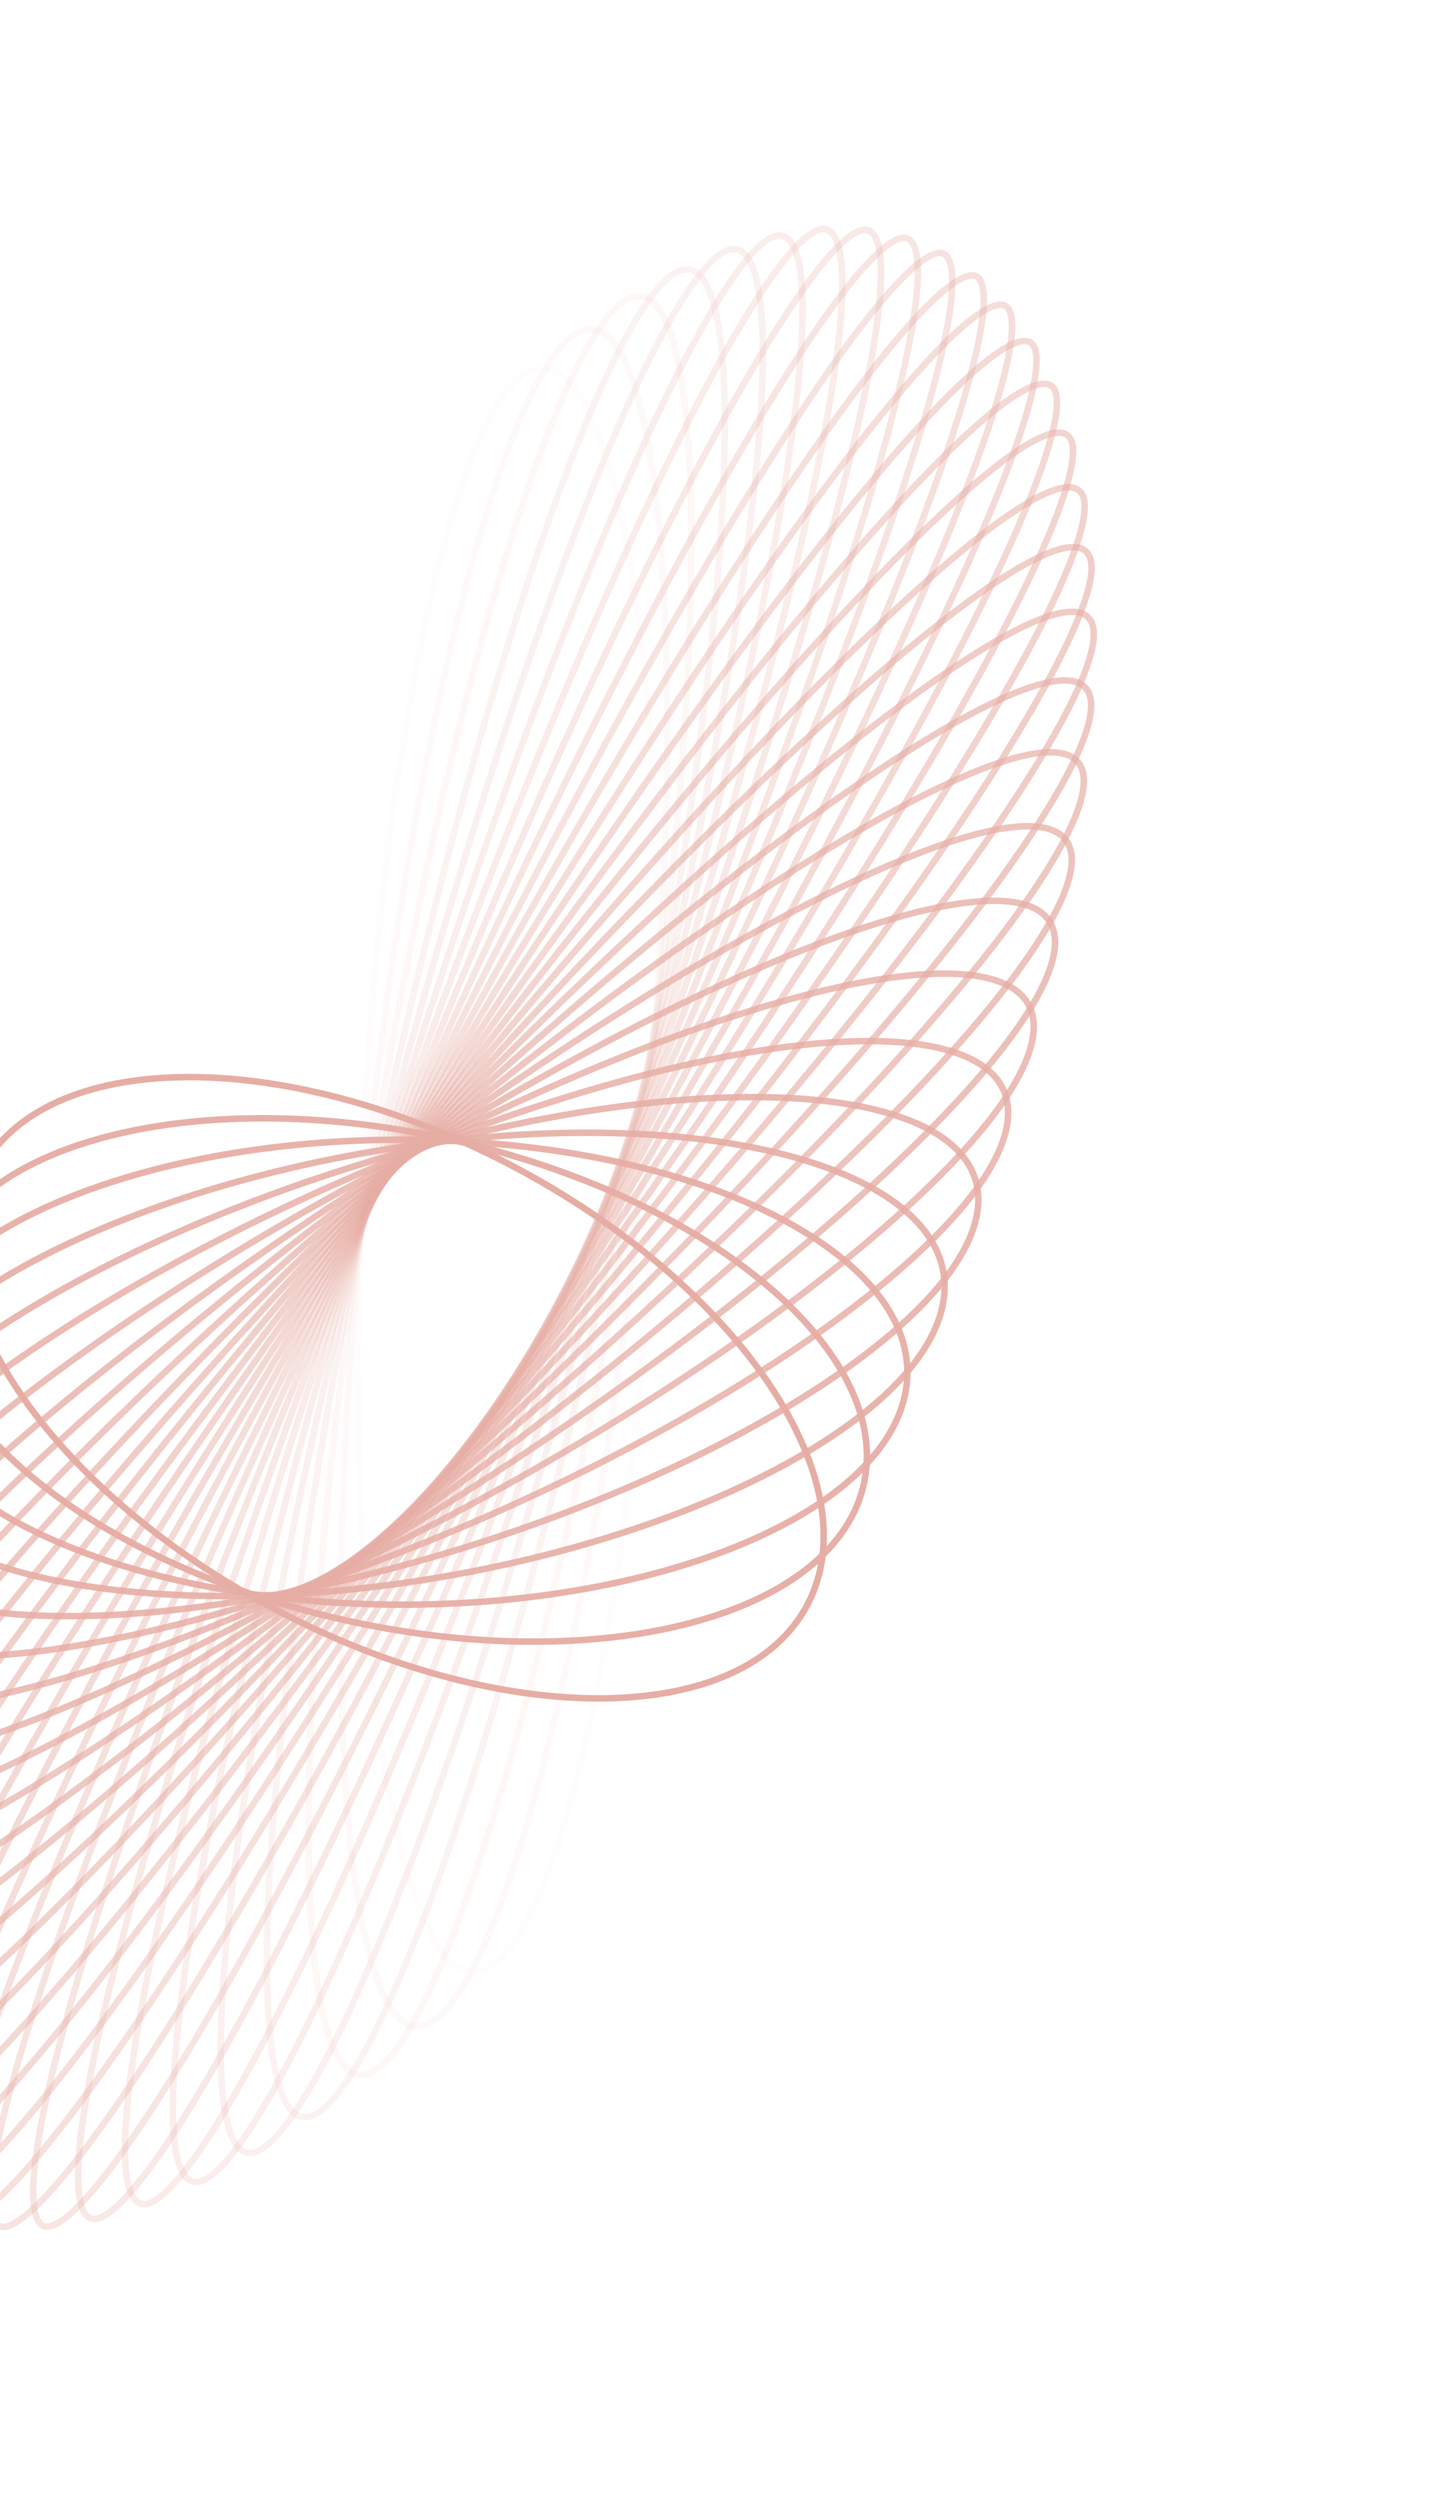 <svg width="243" height="423" viewBox="0 0 243 423" fill="none" xmlns="http://www.w3.org/2000/svg">
<g opacity="0.4">
<path opacity="0.034" d="M84.433 331.671C81.091 334.744 77.842 334.239 74.849 330.306C71.869 326.392 69.213 319.167 67.023 309.187C62.644 289.234 60.146 258.374 60.575 221.332C61.005 184.29 64.281 148.118 69.222 119.592C71.693 105.324 74.576 93.006 77.712 83.465C80.862 73.882 84.193 67.324 87.534 64.25C90.875 61.177 94.124 61.682 97.118 65.615C100.098 69.53 102.753 76.755 104.944 86.734C109.323 106.687 111.821 137.548 111.392 174.59C110.962 211.632 107.686 247.803 102.745 276.329C100.273 290.597 97.391 302.915 94.255 312.456C91.105 322.04 87.774 328.598 84.433 331.671Z" stroke="#C0321C" stroke-width="1.1"/>
<path opacity="0.069" d="M74.069 341.415C72.429 342.753 70.867 343.165 69.393 342.645C67.917 342.123 66.549 340.671 65.309 338.335C62.828 333.661 60.892 325.516 59.59 314.519C56.987 292.531 56.927 259.246 60.036 219.873C63.146 180.5 68.832 142.529 75.506 112.976C78.844 98.195 82.421 85.554 86.032 75.913C87.837 71.092 89.639 67.056 91.406 63.89C93.171 60.729 94.878 58.475 96.518 57.138C98.158 55.8 99.72 55.388 101.194 55.909C102.67 56.43 104.038 57.882 105.278 60.219C107.759 64.892 109.695 73.037 110.997 84.034C113.6 106.022 113.66 139.308 110.551 178.681C107.441 218.054 101.755 256.025 95.081 285.577C91.743 300.358 88.166 312.999 84.555 322.64C82.75 327.461 80.948 331.497 79.181 334.663C77.417 337.824 75.709 340.078 74.069 341.415Z" stroke="#C0321C" stroke-width="1.1"/>
<path opacity="0.103" d="M63.787 350.076C62.195 351.205 60.726 351.389 59.395 350.587C58.064 349.784 56.9 348.007 55.919 345.307C53.958 339.91 52.758 330.906 52.354 318.975C51.547 295.12 53.928 259.663 59.694 218.26C65.46 176.856 73.515 137.375 81.87 107.022C86.05 91.841 90.295 78.975 94.355 69.307C96.385 64.472 98.353 60.474 100.224 57.399C102.094 54.327 103.829 52.239 105.421 51.11C107.012 49.981 108.482 49.797 109.812 50.599C111.144 51.402 112.308 53.179 113.289 55.879C115.25 61.277 116.45 70.281 116.853 82.212C117.66 106.067 115.279 141.523 109.513 182.927C103.748 224.33 95.693 263.811 87.337 294.164C83.158 309.345 78.912 322.212 74.853 331.879C72.823 336.714 70.855 340.713 68.983 343.787C67.113 346.859 65.379 348.947 63.787 350.076Z" stroke="#C0321C" stroke-width="1.1"/>
<path opacity="0.138" d="M53.66 357.596C52.134 358.511 50.766 358.473 49.588 357.393C48.411 356.313 47.46 354.224 46.747 351.181C45.321 345.099 44.866 335.306 45.365 322.531C46.362 296.991 51.166 259.634 59.545 216.515C67.924 173.397 78.286 132.708 88.261 101.787C93.25 86.322 98.133 73.329 102.609 63.709C104.849 58.897 106.97 54.966 108.932 52.005C110.896 49.041 112.641 47.138 114.167 46.223C115.693 45.308 117.061 45.346 118.239 46.426C119.416 47.506 120.367 49.595 121.081 52.638C122.506 58.72 122.961 68.513 122.462 81.288C121.465 106.828 116.661 144.185 108.282 187.304C99.903 230.422 89.541 271.111 79.566 302.032C74.577 317.498 69.695 330.49 65.218 340.11C62.978 344.922 60.857 348.853 58.895 351.814C56.931 354.778 55.186 356.681 53.66 357.596Z" stroke="#C0321C" stroke-width="1.1"/>
<path opacity="0.172" d="M43.762 363.927C42.319 364.626 41.06 364.374 40.042 363.02C39.028 361.672 38.297 359.285 37.858 355.922C36.98 349.202 37.275 338.693 38.673 325.173C41.467 298.142 48.658 259.169 59.587 214.665C70.515 170.16 83.106 128.574 94.624 97.321C100.385 81.689 105.868 68.669 110.729 59.172C113.161 54.42 115.419 50.586 117.457 47.761C119.505 44.923 121.244 43.221 122.687 42.523C124.13 41.824 125.389 42.076 126.407 43.429C127.421 44.777 128.151 47.165 128.591 50.527C129.469 57.248 129.174 67.757 127.776 81.277C124.982 108.308 117.791 147.28 106.862 191.785C95.934 236.29 83.343 277.876 71.825 309.129C66.064 324.76 60.581 337.78 55.72 347.278C53.288 352.03 51.03 355.864 48.992 358.689C46.944 361.526 45.205 363.229 43.762 363.927Z" stroke="#C0321C" stroke-width="1.1"/>
<path opacity="0.207" d="M34.162 369.033C32.818 369.518 31.672 369.063 30.821 367.441C29.978 365.834 29.475 363.166 29.313 359.509C28.99 352.201 30.034 341.056 32.32 326.894C36.891 298.579 46.414 258.288 59.809 212.736C73.205 167.184 87.929 125.018 100.903 93.672C107.392 77.995 113.433 65.048 118.641 55.746C121.247 51.091 123.625 47.383 125.725 44.714C127.844 42.022 129.562 40.535 130.906 40.05C132.25 39.565 133.396 40.02 134.247 41.642C135.09 43.249 135.593 45.917 135.755 49.574C136.078 56.882 135.034 68.027 132.748 82.189C128.178 110.504 118.654 150.795 105.259 196.347C91.864 241.899 77.139 284.065 64.165 315.411C57.676 331.088 51.635 344.035 46.428 353.337C43.821 357.992 41.443 361.699 39.343 364.369C37.224 367.061 35.507 368.548 34.162 369.033Z" stroke="#C0321C" stroke-width="1.1"/>
<path opacity="0.241" d="M24.931 372.883C23.698 373.162 22.668 372.514 21.993 370.631C21.328 368.775 21.056 365.846 21.173 361.923C21.408 354.083 23.193 342.388 26.35 327.693C32.663 298.308 44.446 257.007 60.206 210.755C75.967 164.503 92.713 122.079 107.044 90.879C114.211 75.276 120.765 62.501 126.28 53.467C129.04 48.945 131.52 45.393 133.667 42.901C135.845 40.372 137.526 39.111 138.758 38.832C139.991 38.553 141.021 39.2 141.696 41.083C142.361 42.939 142.633 45.868 142.516 49.791C142.281 57.631 140.496 69.326 137.339 84.022C131.026 113.406 119.243 154.708 103.483 200.959C87.722 247.211 70.976 289.636 56.645 320.835C49.478 336.439 42.924 349.213 37.409 358.248C34.649 362.769 32.169 366.321 30.022 368.814C27.844 371.343 26.163 372.604 24.931 372.883Z" stroke="#C0321C" stroke-width="1.1"/>
<path opacity="0.276" d="M16.132 375.458C15.58 375.5 15.075 375.323 14.64 374.851C14.202 374.376 13.855 373.623 13.614 372.578C13.132 370.487 13.094 367.319 13.49 363.159C14.282 354.848 16.794 342.692 20.799 327.575C28.806 297.346 42.76 255.348 60.765 208.749C78.77 162.151 97.41 119.791 112.989 88.977C120.78 73.566 127.796 61.062 133.576 52.365C136.469 48.012 139.033 44.643 141.21 42.347C142.299 41.198 143.267 40.344 144.11 39.77C144.948 39.199 145.625 38.931 146.177 38.888C146.729 38.845 147.234 39.023 147.669 39.495C148.107 39.97 148.454 40.722 148.695 41.768C149.178 43.859 149.215 47.027 148.819 51.186C148.027 59.498 145.515 71.653 141.511 86.771C133.504 117 119.549 158.997 101.544 205.596C83.539 252.195 64.899 294.555 49.32 325.369C41.529 340.78 34.513 353.284 28.733 361.981C25.84 366.333 23.277 369.702 21.099 371.999C20.01 373.147 19.042 374.002 18.199 374.576C17.361 375.146 16.684 375.415 16.132 375.458Z" stroke="#C0321C" stroke-width="1.1"/>
<path opacity="0.31" d="M7.829 376.75C7.34 376.705 6.893 376.444 6.524 375.869C6.154 375.291 5.886 374.431 5.739 373.276C5.444 370.966 5.641 367.583 6.314 363.219C7.657 354.5 10.877 341.977 15.698 326.553C25.339 295.711 41.357 253.338 61.47 206.747C81.583 160.155 101.976 118.184 118.684 87.99C127.039 72.89 134.464 60.753 140.465 52.461C143.468 48.311 146.095 45.152 148.285 43.07C149.381 42.028 150.343 41.281 151.164 40.813C151.983 40.347 152.613 40.185 153.101 40.23C153.59 40.274 154.037 40.535 154.406 41.111C154.776 41.688 155.044 42.548 155.191 43.704C155.486 46.014 155.289 49.396 154.616 53.76C153.273 62.479 150.053 75.002 145.231 90.427C135.591 121.269 119.572 163.642 99.459 210.233C79.346 256.824 58.954 298.796 42.246 328.989C33.89 344.089 26.465 356.226 20.465 364.518C17.462 368.668 14.835 371.827 12.644 373.909C11.548 374.951 10.587 375.698 9.765 376.166C8.947 376.633 8.317 376.795 7.829 376.75Z" stroke="#C0321C" stroke-width="1.1"/>
<path opacity="0.345" d="M0.079 376.757C-0.352 376.632 -0.743 376.291 -1.044 375.616C-1.345 374.94 -1.53 373.979 -1.582 372.722C-1.687 370.211 -1.256 366.641 -0.313 362.106C1.572 353.046 5.476 340.252 11.077 324.639C22.278 293.419 40.239 250.994 62.306 204.766C84.374 158.537 106.363 117.274 124.072 87.932C132.929 73.258 140.706 61.581 146.88 53.759C149.971 49.844 152.64 46.92 154.826 45.069C155.921 44.143 156.868 43.509 157.663 43.149C158.458 42.79 159.041 42.73 159.472 42.854C159.902 42.978 160.294 43.32 160.594 43.995C160.895 44.671 161.081 45.632 161.133 46.889C161.237 49.4 160.807 52.97 159.863 57.504C157.979 66.564 154.075 79.359 148.473 94.972C137.273 126.191 119.312 168.617 97.245 214.845C75.177 261.073 53.188 302.337 35.478 331.679C26.622 346.353 18.845 358.029 12.67 365.852C9.58 369.767 6.911 372.691 4.724 374.541C3.63 375.467 2.683 376.101 1.887 376.461C1.093 376.821 0.51 376.881 0.079 376.757Z" stroke="#C0321C" stroke-width="1.1"/>
<path opacity="0.379" d="M-7.063 375.491C-7.448 375.29 -7.784 374.866 -8.014 374.096C-8.244 373.325 -8.345 372.271 -8.302 370.923C-8.215 368.231 -7.554 364.502 -6.347 359.832C-3.936 350.502 0.622 337.535 6.961 321.852C19.636 290.493 39.402 248.339 63.256 202.826C87.11 157.313 110.528 117.073 129.104 88.807C138.394 74.671 146.463 63.544 152.764 56.252C155.917 52.603 158.608 49.937 160.772 48.334C161.856 47.532 162.781 47.015 163.545 46.766C164.308 46.517 164.849 46.552 165.233 46.754C165.617 46.955 165.954 47.379 166.184 48.149C166.413 48.919 166.515 49.974 166.472 51.321C166.385 54.013 165.724 57.743 164.517 62.413C162.106 71.743 157.547 84.71 151.209 100.392C138.534 131.751 118.768 173.906 94.914 219.419C71.06 264.932 47.642 305.172 29.066 333.438C19.776 347.574 11.707 358.7 5.406 365.992C2.253 369.642 -0.438 372.307 -2.602 373.911C-3.686 374.713 -4.611 375.229 -5.375 375.479C-6.139 375.728 -6.679 375.693 -7.063 375.491Z" stroke="#C0321C" stroke-width="1.1"/>
<path opacity="0.414" d="M-13.549 372.971C-13.896 372.687 -14.178 372.174 -14.335 371.316C-14.492 370.457 -14.509 369.317 -14.37 367.891C-14.093 365.04 -13.207 361.181 -11.746 356.412C-8.826 346.883 -3.649 333.844 3.378 318.211C17.431 286.953 38.851 245.391 64.31 200.941C89.769 156.49 114.437 117.58 133.738 90.605C143.39 77.115 151.689 66.625 158.067 59.92C161.259 56.564 163.95 54.178 166.074 52.836C167.138 52.163 168.033 51.769 168.761 51.632C169.487 51.495 169.99 51.622 170.338 51.906C170.685 52.19 170.967 52.703 171.124 53.561C171.281 54.42 171.298 55.559 171.159 56.986C170.882 59.837 169.996 63.696 168.535 68.465C165.615 77.993 160.438 91.033 153.411 106.665C139.358 137.924 117.938 179.486 92.479 223.936C67.02 268.387 42.352 307.297 23.051 334.272C13.399 347.762 5.1 358.252 -1.278 364.957C-4.47 368.313 -7.161 370.698 -9.285 372.041C-10.349 372.714 -11.244 373.108 -11.972 373.245C-12.698 373.382 -13.201 373.255 -13.549 372.971Z" stroke="#C0321C" stroke-width="1.1"/>
<path opacity="0.448" d="M-19.332 369.227C-19.646 368.851 -19.872 368.241 -19.954 367.302C-20.037 366.36 -19.969 365.145 -19.736 363.65C-19.27 360.664 -18.167 356.707 -16.463 351.876C-13.059 342.223 -7.303 329.211 0.36 313.748C15.682 282.829 38.594 242.177 65.464 199.127C92.333 156.077 118.063 118.794 137.941 93.318C147.881 80.577 156.347 70.803 162.753 64.737C165.959 61.701 168.628 59.614 170.695 58.542C171.73 58.006 172.589 57.736 173.275 57.712C173.958 57.688 174.427 57.908 174.741 58.284C175.056 58.66 175.281 59.27 175.364 60.209C175.446 61.151 175.379 62.366 175.146 63.86C174.68 66.847 173.577 70.804 171.873 75.635C168.468 85.288 162.712 98.299 155.05 113.763C139.727 144.682 116.816 185.334 89.946 228.384C63.077 271.433 37.346 308.717 17.469 334.193C7.529 346.934 -0.937 356.708 -7.343 362.774C-10.549 365.81 -13.218 367.897 -15.286 368.969C-16.32 369.505 -17.179 369.774 -17.865 369.798C-18.548 369.822 -19.017 369.603 -19.332 369.227Z" stroke="#C0321C" stroke-width="1.1"/>
<path opacity="0.483" d="M-24.374 364.295C-24.653 363.817 -24.817 363.107 -24.825 362.093C-24.832 361.073 -24.681 359.791 -24.356 358.242C-23.706 355.145 -22.394 351.12 -20.461 346.264C-16.598 336.562 -10.307 323.678 -2.068 308.502C14.407 278.158 38.635 238.727 66.71 197.406C94.785 156.085 121.382 120.713 141.684 96.928C151.837 85.034 160.404 76.051 166.788 70.671C169.983 67.978 172.61 66.207 174.603 65.413C175.6 65.017 176.417 64.874 177.056 64.964C177.692 65.053 178.126 65.367 178.405 65.845C178.683 66.323 178.848 67.033 178.855 68.047C178.863 69.067 178.711 70.35 178.387 71.898C177.737 74.996 176.425 79.02 174.492 83.876C170.629 93.578 164.338 106.462 156.099 121.638C139.624 151.982 115.396 191.413 87.321 232.734C59.245 274.055 32.649 309.427 12.347 333.212C2.194 345.107 -6.373 354.089 -12.757 359.469C-15.952 362.162 -18.579 363.934 -20.573 364.727C-21.57 365.123 -22.386 365.266 -23.026 365.176C-23.662 365.087 -24.095 364.773 -24.374 364.295Z" stroke="#C0321C" stroke-width="1.1"/>
<path opacity="0.517" d="M-28.642 358.227C-29.114 357.055 -29.034 354.956 -28.193 351.725C-27.365 348.541 -25.856 344.481 -23.708 339.638C-19.416 329.962 -12.64 317.304 -3.887 302.532C13.615 272.995 38.974 235.084 68.041 195.807C97.108 156.529 124.367 123.339 144.939 101.428C155.227 90.47 163.829 82.348 170.142 77.694C173.301 75.365 175.865 73.922 177.77 73.413C179.702 72.896 180.821 73.375 181.293 74.548C181.765 75.72 181.684 77.819 180.844 81.05C180.016 84.234 178.506 88.294 176.358 93.136C172.067 102.812 165.291 115.47 156.538 130.243C139.036 159.78 113.677 197.691 84.61 236.968C55.543 276.245 28.284 309.436 7.712 331.347C-2.577 342.305 -11.179 350.427 -17.492 355.081C-20.651 357.41 -23.214 358.853 -25.119 359.362C-27.052 359.878 -28.17 359.4 -28.642 358.227Z" stroke="#C0321C" stroke-width="1.1"/>
<path opacity="0.552" d="M-32.108 351.078C-32.475 349.696 -32.229 347.438 -31.22 344.163C-30.221 340.917 -28.525 336.852 -26.18 332.061C-21.494 322.485 -14.284 310.15 -5.084 295.894C13.31 267.389 39.607 231.288 69.444 194.354C99.281 157.419 126.995 126.662 147.679 106.792C158.024 96.854 166.595 89.654 172.789 85.762C175.888 83.814 178.368 82.71 180.17 82.489C181.987 82.265 183.014 82.949 183.38 84.33C183.746 85.712 183.5 87.97 182.492 91.245C181.492 94.491 179.797 98.556 177.452 103.347C172.765 112.923 165.556 125.257 156.356 139.514C137.961 168.018 111.664 204.12 81.827 241.054C51.99 277.989 24.277 308.745 3.592 328.616C-6.753 338.554 -15.324 345.753 -21.517 349.646C-24.616 351.593 -27.097 352.698 -28.898 352.919C-30.716 353.143 -31.742 352.459 -32.108 351.078Z" stroke="#C0321C" stroke-width="1.1"/>
<path opacity="0.586" d="M-34.752 342.91C-34.999 341.326 -34.589 338.927 -33.42 335.629C-32.257 332.345 -30.389 328.307 -27.865 323.603C-22.82 314.202 -15.233 302.285 -5.657 288.653C13.49 261.399 40.523 227.382 70.903 193.072C101.282 158.761 129.239 130.673 149.878 112.994C160.2 104.152 168.675 97.93 174.701 94.828C177.716 93.276 180.095 92.518 181.78 92.585C183.473 92.652 184.396 93.544 184.643 95.128C184.89 96.712 184.479 99.111 183.311 102.409C182.147 105.693 180.28 109.732 177.756 114.436C172.711 123.837 165.124 135.754 155.548 149.385C136.401 176.64 109.368 210.657 78.988 244.967C48.608 279.277 20.651 307.366 0.013 325.044C-10.31 333.886 -18.784 340.109 -24.81 343.211C-27.825 344.762 -30.204 345.52 -31.89 345.454C-33.582 345.387 -34.505 344.494 -34.752 342.91Z" stroke="#C0321C" stroke-width="1.1"/>
<path opacity="0.621" d="M-36.557 333.8C-36.673 332.025 -36.1 329.507 -34.781 326.205C-33.462 322.907 -31.437 318.926 -28.754 314.346C-23.39 305.191 -15.484 293.783 -5.605 280.881C14.147 255.084 41.711 223.411 72.401 191.986C103.092 160.561 131.078 135.355 151.514 120.002C161.735 112.323 170.047 107.125 175.86 104.836C178.768 103.692 181.027 103.285 182.584 103.639C184.143 103.993 184.953 105.096 185.069 106.871C185.185 108.647 184.612 111.165 183.293 114.467C181.974 117.765 179.949 121.745 177.266 126.325C171.902 135.48 163.996 146.889 154.117 159.791C134.365 185.588 106.801 217.261 76.111 248.686C45.42 280.11 17.434 305.317 -3.002 320.669C-13.223 328.348 -21.535 333.547 -27.348 335.835C-30.256 336.98 -32.515 337.387 -34.072 337.033C-35.631 336.679 -36.441 335.576 -36.557 333.8Z" stroke="#C0321C" stroke-width="1.1"/>
<path opacity="0.655" d="M-37.514 323.826C-37.492 321.875 -36.762 319.261 -35.299 315.975C-33.836 312.687 -31.668 308.793 -28.847 304.372C-23.207 295.533 -15.042 284.721 -4.936 272.646C15.27 248.504 43.153 219.416 73.92 191.116C104.687 162.816 132.49 140.683 152.566 127.773C162.607 121.316 170.694 117.18 176.249 115.721C179.027 114.992 181.15 114.938 182.568 115.576C183.985 116.213 184.67 117.527 184.647 119.478C184.624 121.429 183.894 124.044 182.432 127.329C180.968 130.618 178.8 134.511 175.979 138.932C170.339 147.771 162.175 158.583 152.068 170.658C131.862 194.8 103.979 223.888 73.212 252.188C42.445 280.489 14.643 302.621 -5.433 315.531C-15.474 321.988 -23.561 326.124 -29.116 327.583C-31.894 328.312 -34.018 328.366 -35.436 327.728C-36.852 327.091 -37.537 325.778 -37.514 323.826Z" stroke="#C0321C" stroke-width="1.1"/>
<path opacity="0.69" d="M-37.623 313.075C-37.457 310.966 -36.575 308.279 -34.979 305.03C-33.381 301.775 -31.087 297.997 -28.15 293.769C-22.277 285.314 -13.917 275.18 -3.661 264.024C16.843 241.721 44.833 215.439 75.442 190.479C106.05 165.519 133.456 146.629 153.019 136.259C162.803 131.072 170.603 128.029 175.857 127.41C178.485 127.1 180.457 127.399 181.726 128.317C182.992 129.232 183.542 130.751 183.375 132.861C183.209 134.971 182.327 137.657 180.731 140.907C179.133 144.162 176.839 147.94 173.902 152.167C168.029 160.623 159.669 170.757 149.413 181.912C128.909 204.215 100.919 230.497 70.31 255.457C39.702 280.417 12.296 299.308 -7.267 309.678C-17.051 314.864 -24.851 317.907 -30.105 318.526C-32.733 318.836 -34.705 318.537 -35.974 317.62C-37.24 316.704 -37.79 315.185 -37.623 313.075Z" stroke="#C0321C" stroke-width="1.1"/>
<path opacity="0.724" d="M-36.886 301.64C-36.26 297.144 -32.763 290.673 -26.674 282.629C-20.613 274.622 -12.123 265.243 -1.796 255.092C18.85 234.797 46.731 211.522 76.948 190.092C107.165 168.661 133.964 153.156 152.864 145.404C162.316 141.527 169.769 139.6 174.684 139.823C179.621 140.047 181.885 142.431 181.259 146.927C180.633 151.424 177.135 157.895 171.047 165.938C164.986 173.946 156.496 183.325 146.169 193.476C125.523 213.77 97.641 237.046 67.425 258.476C37.208 279.906 10.409 295.411 -8.491 303.163C-17.944 307.041 -25.396 308.968 -30.311 308.745C-35.248 308.521 -37.513 306.137 -36.886 301.64Z" stroke="#C0321C" stroke-width="1.1"/>
<path opacity="0.759" d="M-35.315 289.622C-34.397 284.894 -30.655 278.572 -24.436 271.053C-18.234 263.553 -9.679 255 0.639 245.931C21.267 227.799 48.827 207.707 78.421 189.969C108.014 172.231 134.002 160.229 152.094 155.152C161.143 152.613 168.191 151.814 172.73 152.876C177.28 153.941 179.227 156.853 178.309 161.581C177.39 166.309 173.648 172.631 167.43 180.15C161.228 187.65 152.672 196.203 142.355 205.272C121.726 223.403 94.166 243.496 64.573 261.234C34.979 278.971 8.991 290.974 -9.101 296.05C-18.149 298.589 -25.198 299.389 -29.736 298.326C-34.287 297.262 -36.234 294.35 -35.315 289.622Z" stroke="#C0321C" stroke-width="1.1"/>
<path opacity="0.793" d="M-32.928 277.12C-31.72 272.2 -27.764 266.08 -21.461 259.136C-15.165 252.2 -6.61 244.537 3.619 236.619C24.072 220.787 51.099 204.03 79.843 190.119C108.587 176.208 133.564 167.798 150.71 165.433C159.285 164.251 165.876 164.584 170.005 166.475C174.138 168.369 175.749 171.794 174.541 176.714C173.333 181.634 169.378 187.754 163.075 194.698C156.778 201.634 148.224 209.297 137.994 217.215C117.542 233.046 90.514 249.804 61.77 263.715C33.027 277.626 8.049 286.036 -9.097 288.401C-17.672 289.583 -24.263 289.25 -28.391 287.359C-32.525 285.465 -34.136 282.04 -32.928 277.12Z" stroke="#C0321C" stroke-width="1.1"/>
<path opacity="0.828" d="M-29.748 264.244C-28.257 259.175 -24.121 253.309 -17.777 246.986C-11.435 240.664 -2.945 233.948 7.116 227.241C27.236 213.829 53.523 200.532 81.198 190.553C108.872 180.573 132.648 175.817 148.716 176.18C156.753 176.361 162.837 177.822 166.525 180.526C170.214 183.232 171.472 187.152 169.982 192.222C168.491 197.291 164.355 203.157 158.011 209.48C151.668 215.802 143.179 222.518 133.117 229.225C112.998 242.637 86.711 255.934 59.036 265.913C31.362 275.893 7.586 280.649 -8.483 280.286C-16.519 280.105 -22.603 278.644 -26.291 275.939C-29.98 273.234 -31.239 269.314 -29.748 264.244Z" stroke="#C0321C" stroke-width="1.1"/>
<path opacity="0.862" d="M-25.808 251.105C-24.044 245.93 -19.761 240.368 -13.422 234.709C-7.08 229.047 1.279 223.327 11.097 217.88C30.729 206.988 56.075 197.251 82.468 191.277C108.861 185.303 131.254 184.234 146.124 187.317C153.56 188.859 159.093 191.434 162.314 194.931C165.533 198.426 166.425 202.818 164.661 207.993C162.898 213.168 158.615 218.731 152.276 224.39C145.934 230.051 137.574 235.771 127.757 241.218C108.125 252.11 82.779 261.848 56.386 267.822C29.992 273.796 7.6 274.864 -7.27 271.781C-14.706 270.24 -20.239 267.664 -23.46 264.168C-26.68 260.672 -27.571 256.281 -25.808 251.105Z" stroke="#C0321C" stroke-width="1.1"/>
<path opacity="0.897" d="M-21.145 237.816C-17.099 227.344 -3.529 216.94 15.521 208.622C34.517 200.329 58.729 194.222 83.64 192.296C108.551 190.37 129.39 192.993 142.949 198.769C156.547 204.562 162.666 213.444 158.619 223.916C154.573 234.388 141.003 244.792 121.953 253.109C102.957 261.403 78.745 267.509 53.834 269.436C28.924 271.362 8.084 268.739 -5.475 262.963C-19.073 257.17 -25.191 248.288 -21.145 237.816Z" stroke="#C0321C" stroke-width="1.1"/>
<path opacity="0.931" d="M-15.807 224.486C-11.275 213.989 2.089 205.195 20.345 199.548C38.562 193.912 61.458 191.478 84.698 193.611C107.938 195.744 127.068 202.034 139.216 210.457C151.39 218.897 156.433 229.38 151.902 239.877C147.37 250.374 134.005 259.167 115.75 264.815C97.533 270.451 74.637 272.885 51.397 270.752C28.157 268.619 9.027 262.329 -3.121 253.906C-15.295 245.466 -20.338 234.983 -15.807 224.486Z" stroke="#C0321C" stroke-width="1.1"/>
<path opacity="0.966" d="M-9.845 211.225C-4.865 200.793 8.186 193.68 25.519 190.736C42.822 187.797 64.232 189.051 85.628 195.224C107.024 201.397 124.303 211.304 134.951 222.307C145.617 233.328 149.54 245.338 144.56 255.771C139.58 266.203 126.529 273.316 109.196 276.26C91.892 279.199 70.483 277.945 49.087 271.772C27.691 265.599 10.412 255.692 -0.236 244.689C-10.903 233.668 -14.825 221.658 -9.845 211.225Z" stroke="#C0321C" stroke-width="1.1"/>
<path d="M-3.314 198.135C2.072 187.858 14.703 182.479 30.992 182.257C47.257 182.035 67.023 186.965 86.418 197.13C105.812 207.295 121.114 220.744 130.186 234.246C139.272 247.768 142.035 261.215 136.649 271.492C131.263 281.769 118.632 287.147 102.343 287.37C86.078 287.592 66.312 282.662 46.917 272.497C27.523 262.332 12.221 248.883 3.149 235.381C-5.936 221.859 -8.7 208.412 -3.314 198.135Z" stroke="#C0321C" stroke-width="1.1"/>
</g>
</svg>
